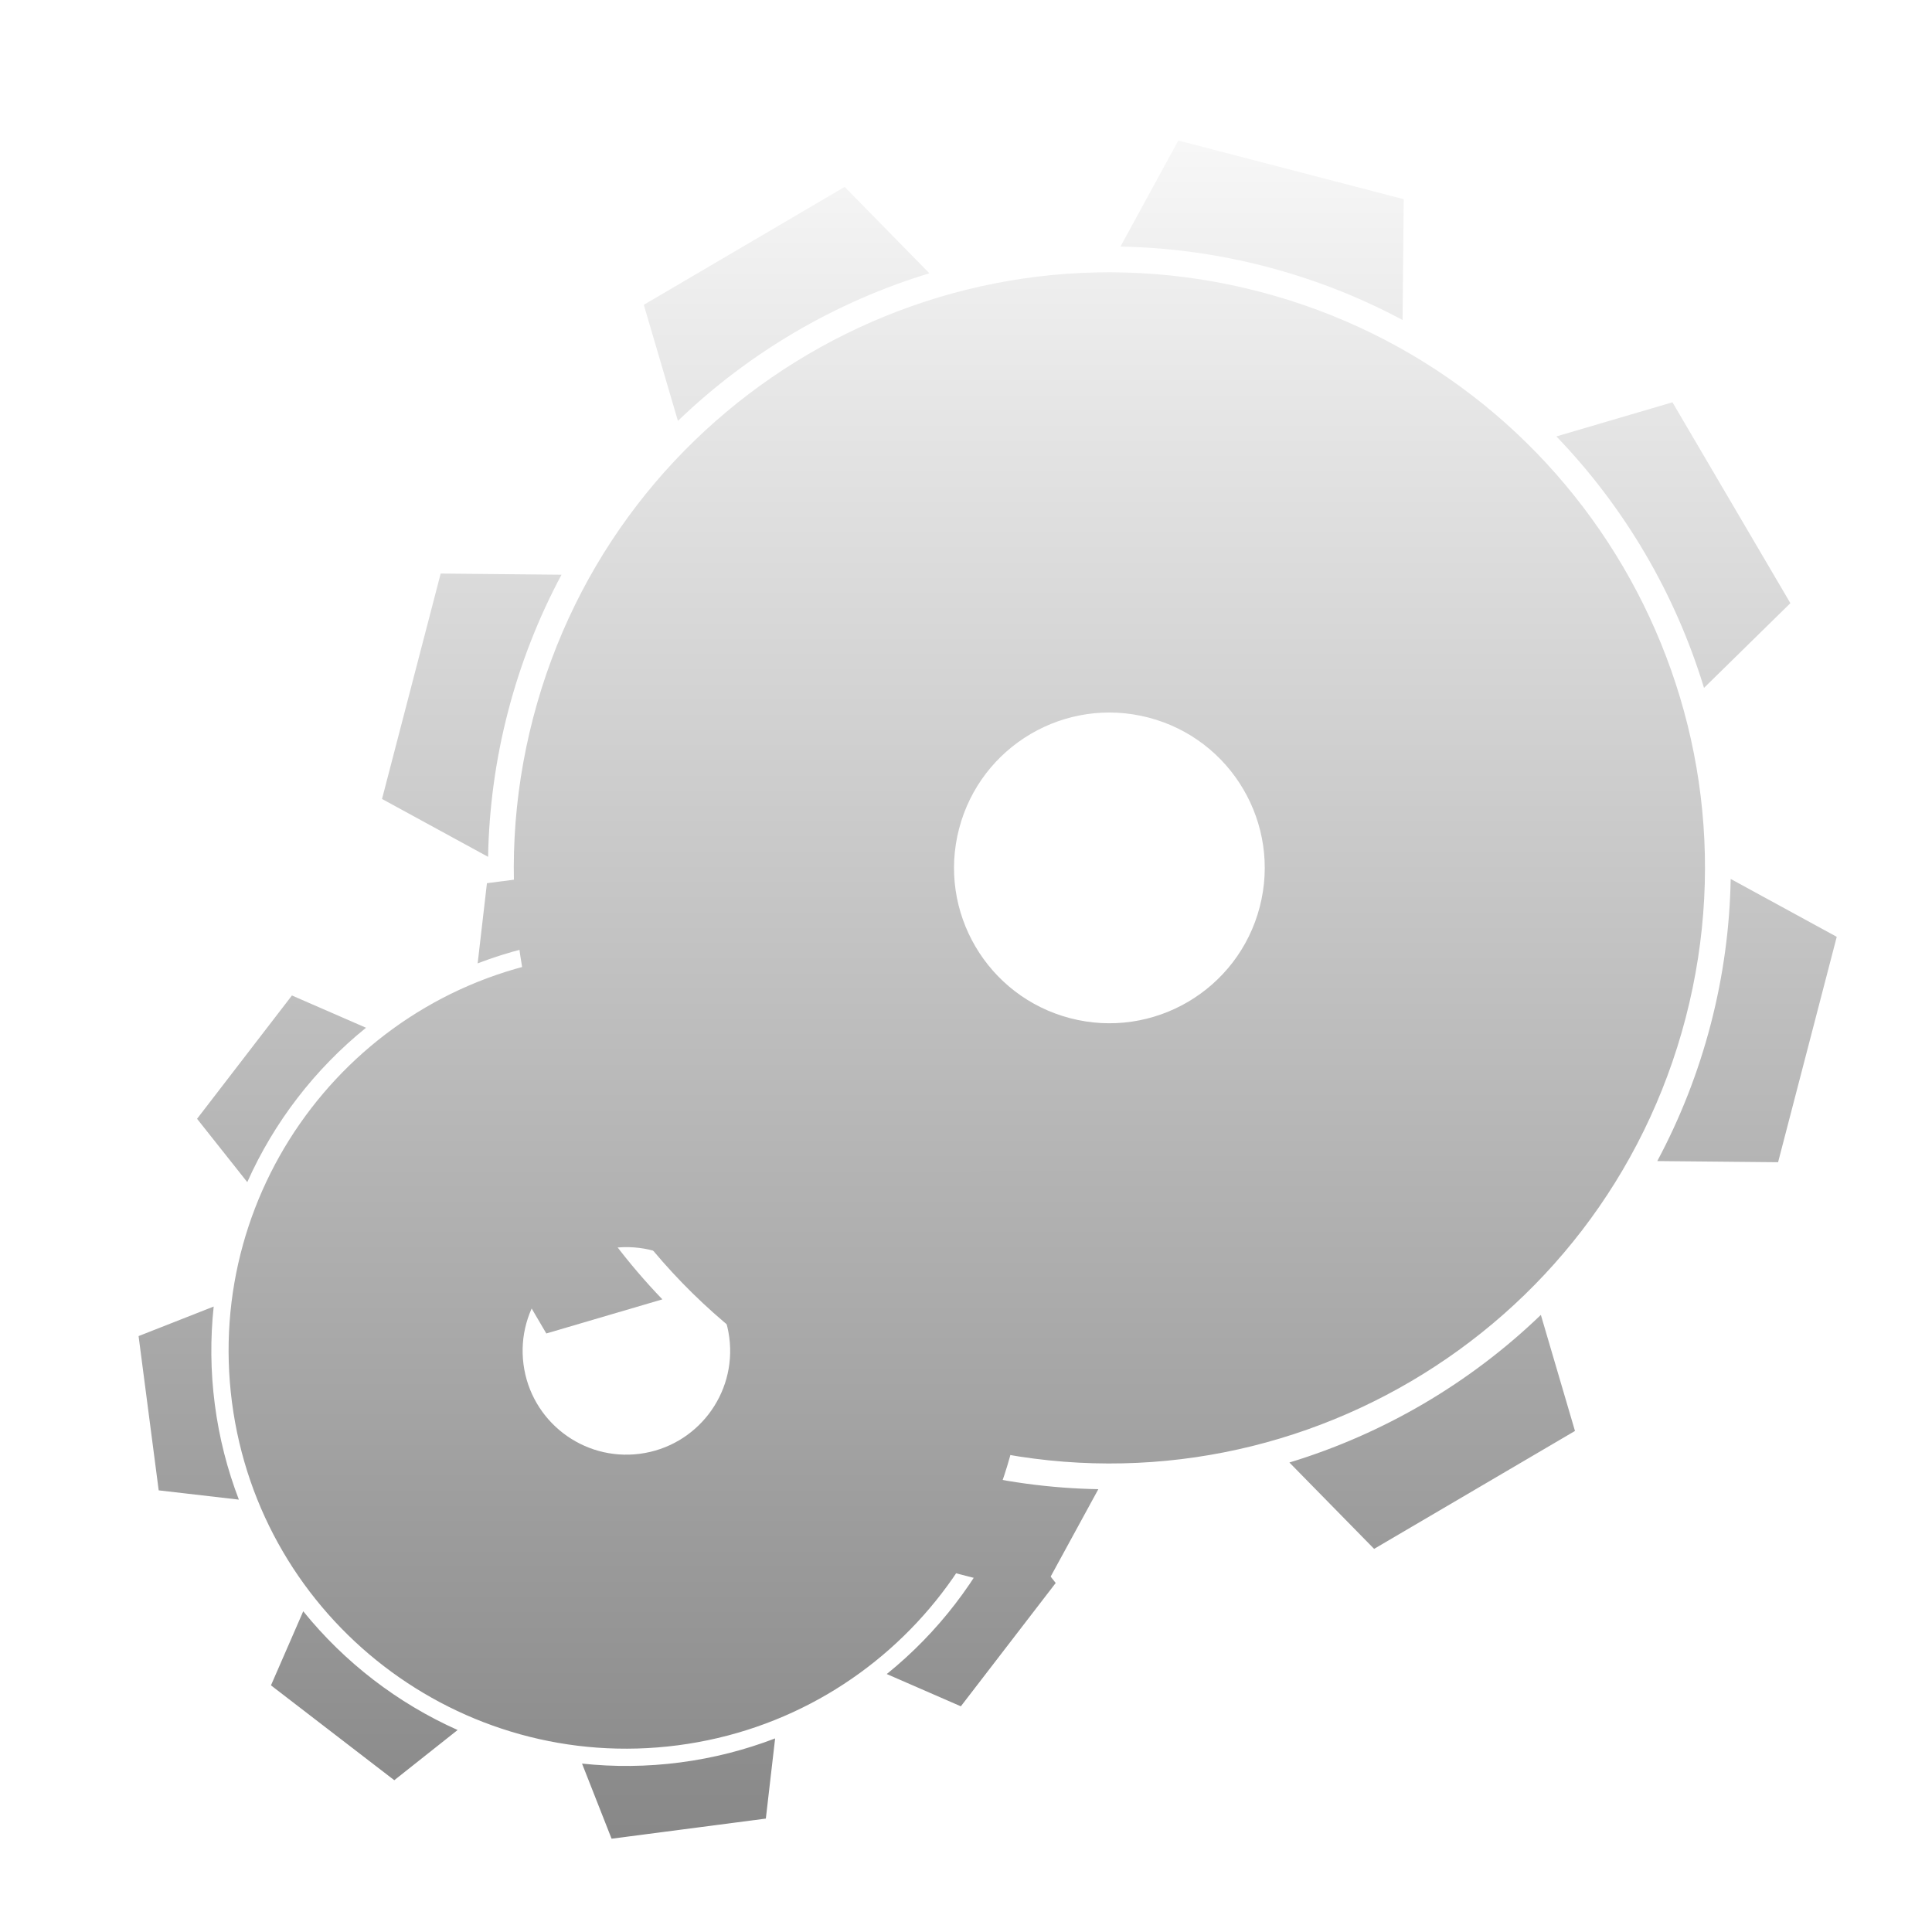 <?xml version="1.0" encoding="UTF-8" standalone="no"?>
<svg
   xmlns:dc="http://purl.org/dc/elements/1.1/"
   xmlns:cc="http://creativecommons.org/ns#"
   xmlns:rdf="http://www.w3.org/1999/02/22-rdf-syntax-ns#"
   xmlns:svg="http://www.w3.org/2000/svg"
   xmlns="http://www.w3.org/2000/svg"
   xmlns:xlink="http://www.w3.org/1999/xlink"
   xmlns:sodipodi="http://sodipodi.sourceforge.net/DTD/sodipodi-0.dtd"
   xmlns:inkscape="http://www.inkscape.org/namespaces/inkscape"
   width="256"
   height="256"
   id="svg2"
   version="1.1"
   inkscape:version="0.92.0 r"
   sodipodi:docname="settings.svg"
   inkscape:export-filename="/home/acerspyro/Desktop/Vectors/settings.png"
   inkscape:export-xdpi="90"
   inkscape:export-ydpi="90">
  <defs
     id="defs955">
    <linearGradient
       inkscape:collect="always"
       id="linearGradient5175">
      <stop
         style="stop-color:#808080;stop-opacity:1"
         offset="0"
         id="stop5177" />
      <stop
         style="stop-color:#ffffff;stop-opacity:1"
         offset="1"
         id="stop5179" />
    </linearGradient>
    <linearGradient
       inkscape:collect="always"
       xlink:href="#linearGradient5175"
       id="linearGradient5181"
       x1="248"
       y1="256"
       x2="248"
       y2="0"
       gradientUnits="userSpaceOnUse"
       gradientTransform="translate(-8.8010324e-7,824)" />
    <filter
       style="color-interpolation-filters:sRGB;"
       inkscape:label="Drop Shadow"
       id="filter5183">
      <feFlood
         flood-opacity="0.753"
         flood-color="rgb(0,0,0)"
         result="flood"
         id="feFlood5185" />
      <feComposite
         in="flood"
         in2="SourceGraphic"
         operator="in"
         result="composite1"
         id="feComposite5187" />
      <feGaussianBlur
         in="composite1"
         stdDeviation="2"
         result="blur"
         id="feGaussianBlur5189" />
      <feOffset
         dx="3"
         dy="3"
         result="offset"
         id="feOffset5191" />
      <feComposite
         in="SourceGraphic"
         in2="offset"
         operator="over"
         result="composite2"
         id="feComposite5193" />
    </filter>
    <linearGradient
       inkscape:collect="always"
       xlink:href="#linearGradient5175"
       id="linearGradient5206"
       x1="272"
       y1="256"
       x2="272"
       y2="0"
       gradientUnits="userSpaceOnUse"
       gradientTransform="translate(0,824)" />
    <filter
       style="color-interpolation-filters:sRGB;"
       inkscape:label="Drop Shadow"
       id="filter5220">
      <feFlood
         flood-opacity="0.753"
         flood-color="rgb(0,0,0)"
         result="flood"
         id="feFlood5222" />
      <feComposite
         in="flood"
         in2="SourceGraphic"
         operator="out"
         result="composite1"
         id="feComposite5224" />
      <feGaussianBlur
         in="composite1"
         stdDeviation="2"
         result="blur"
         id="feGaussianBlur5226" />
      <feOffset
         dx="3"
         dy="3"
         result="offset"
         id="feOffset5228" />
      <feComposite
         in="offset"
         in2="SourceGraphic"
         operator="atop"
         result="composite2"
         id="feComposite5230" />
    </filter>
    <linearGradient
       inkscape:collect="always"
       xlink:href="#linearGradient5175"
       id="linearGradient5242"
       gradientUnits="userSpaceOnUse"
       gradientTransform="translate(8.1579802e-7,824)"
       x1="248"
       y1="256"
       x2="248"
       y2="0" />
    <linearGradient
       inkscape:collect="always"
       xlink:href="#linearGradient5175"
       id="linearGradient5244"
       gradientUnits="userSpaceOnUse"
       gradientTransform="translate(8.1579802e-7,824)"
       x1="272"
       y1="256"
       x2="272"
       y2="0" />
  </defs>
  <sodipodi:namedview
     pagecolor="#ffffff"
     bordercolor="#666666"
     borderopacity="1"
     objecttolerance="10"
     gridtolerance="10"
     guidetolerance="10"
     inkscape:pageopacity="0"
     inkscape:pageshadow="2"
     inkscape:window-width="1920"
     inkscape:window-height="1019"
     id="namedview953"
     showgrid="false"
     inkscape:snap-bbox="true"
     inkscape:snap-bbox-midpoints="true"
     inkscape:bbox-nodes="false"
     inkscape:object-nodes="true"
     inkscape:snap-nodes="false"
     inkscape:zoom="1.1521956"
     inkscape:cx="228.03102"
     inkscape:cy="52.402493"
     inkscape:window-x="1440"
     inkscape:window-y="27"
     inkscape:window-maximized="1"
     inkscape:current-layer="Tue Feb 14 17:26:04 2017"
     inkscape:bbox-paths="false">
    <inkscape:grid
       type="xygrid"
       id="grid5085"
       empspacing="8" />
  </sodipodi:namedview>
  <g
     inkscape:groupmode="layer"
     id="Tue Feb 14 17:26:04 2017"
     transform="translate(0,-824)">
    <path
       sodipodi:nodetypes="ccscccsssssccccccccccsssssccccsccsccccccccccccccccccsc"
       inkscape:connector-curvature="0"
       id="path5087"
       d="m 153.134,839.621 -7.669,14.053 c 6.372,0.116 12.831,0.973 19.268,2.648 6.437,1.675 12.494,4.074 18.114,7.08 l 0.153,-16.008 z m 10.735,20.02 c -42.172,-10.973 -85.254,14.318 -96.228,56.49 -10.973,42.172 14.318,85.254 56.49,96.228 42.172,10.973 85.254,-14.318 96.228,-56.49 10.973,-42.172 -14.318,-85.254 -56.49,-96.228 z m -54.947,-13.875 -26.615,15.624 4.521,15.38 c 9.398,-9.047 20.84,-15.764 33.319,-19.56 z m 109.688,28.542 -15.38,4.521 c 9.047,9.398 15.764,20.84 19.56,33.319 l 11.444,-11.225 z m -69.427,41.773 c 11.001,2.863 17.599,14.102 14.736,25.103 -2.863,11.001 -14.102,17.599 -25.103,14.736 -11.001,-2.863 -17.599,-14.102 -14.736,-25.103 2.863,-11.001 14.102,-17.599 25.103,-14.736 z M 71.401,897.153 55.393,896.999 47.621,926.866 61.674,934.534 c 0.116,-6.372 0.973,-12.831 2.648,-19.268 1.675,-6.437 4.075,-12.494 7.08,-18.114 z m 154.925,40.313 c -0.116,6.373 -0.973,12.831 -2.648,19.268 -1.675,6.436 -4.075,12.494 -7.08,18.114 l 16.008,0.153 7.772,-29.867 z M 65.21,959.852 53.766,971.078 69.39,997.692 84.769,993.172 C 75.723,983.774 69.006,972.332 65.21,959.852 Z m 135.962,35.378 c -9.398,9.047 -20.84,15.763 -33.319,19.56 l 11.225,11.444 26.615,-15.624 z m -96.019,13.368 -0.153,16.008 29.867,7.772 7.669,-14.053 c -6.372,-0.115 -12.831,-0.973 -19.268,-2.647 -6.437,-1.675 -12.494,-4.074 -18.114,-7.08 z"
       style="fill:url(#linearGradient5242);fill-opacity:1;fill-rule:evenodd;stroke:none;stroke-width:1px;stroke-linecap:butt;stroke-linejoin:miter;stroke-opacity:1;filter:url(#filter5183)" />
    <path
       inkscape:connector-curvature="0"
       id="path5195"
       d="M 144,870.821 A 65.179,65.179 0 0 0 78.821,936 65.179,65.179 0 0 0 144,1001.179 65.179,65.179 0 0 0 209.179,936 65.179,65.179 0 0 0 144,870.821 Z m 0,30.874 A 34.305,34.305 0 0 1 178.305,936 34.305,34.305 0 0 1 144,970.305 34.305,34.305 0 0 1 109.695,936 34.305,34.305 0 0 1 144,901.695 Z"
       style="fill:url(#linearGradient5244);fill-opacity:1;stroke:none;stroke-width:8;stroke-linecap:square;stroke-miterlimit:4;stroke-dasharray:none;stroke-opacity:1;filter:url(#filter5220)" />
    <!-- end flatgear -->
    <path
       style="fill:url(#linearGradient5181);fill-opacity:1;fill-rule:evenodd;stroke:none;stroke-width:1px;stroke-linecap:butt;stroke-linejoin:miter;stroke-opacity:1;filter:url(#filter5183)"
       d="m 61.522,938.029 -1.23,10.623 c 3.975,-1.524 8.189,-2.611 12.595,-3.185 4.405,-0.575 8.757,-0.605 12.99,-0.152 l -3.914,-9.952 z m 11.661,9.71 c -28.863,3.765 -49.21,30.215 -45.445,59.078 3.765,28.863 30.215,49.21 59.078,45.445 28.863,-3.765 49.21,-30.215 45.445,-59.078 -3.765,-28.863 -30.215,-49.21 -59.078,-45.445 z m -37.501,5.167 -12.569,16.34 6.651,8.392 c 3.554,-7.956 8.958,-14.98 15.736,-20.456 z m 75.073,-9.792 -8.392,6.651 c 7.956,3.554 14.98,8.958 20.456,15.736 l 4.276,-9.817 z m -32.533,43.254 c 7.53,-0.982 14.43,4.326 15.412,11.855 0.982,7.53 -4.326,14.43 -11.855,15.412 -7.53,0.982 -14.43,-4.326 -15.412,-11.855 -0.982,-7.53 4.326,-14.43 11.855,-15.412 z m -52.908,7.756 -9.952,3.914 2.666,20.441 10.623,1.23 c -1.524,-3.975 -2.611,-8.189 -3.185,-12.595 -0.575,-4.405 -0.605,-8.757 -0.152,-12.99 z M 131.349,980.292 c 1.524,3.975 2.611,8.189 3.185,12.595 0.575,4.405 0.605,8.757 0.152,12.99 l 9.952,-3.914 -2.666,-20.442 z m -94.168,54.209 -4.276,9.817 16.34,12.569 8.392,-6.651 c -7.956,-3.554 -14.98,-8.958 -20.456,-15.735 z m 93.056,-12.138 c -3.554,7.955 -8.958,14.98 -15.736,20.456 l 9.817,4.276 12.569,-16.34 z m -56.114,32.323 3.914,9.952 20.441,-2.666 1.23,-10.623 c -3.975,1.524 -8.189,2.611 -12.595,3.185 -4.405,0.575 -8.757,0.605 -12.99,0.152 z"
       id="path5236"
       inkscape:connector-curvature="0"
       sodipodi:nodetypes="ccscccsssssccccccccccsssssccccsccsccccccccccccccccccsc" />
    <path
       style="fill:url(#linearGradient5206);fill-opacity:1;stroke:none;stroke-width:8;stroke-linecap:square;stroke-miterlimit:4;stroke-dasharray:none;stroke-opacity:1;filter:url(#filter5220)"
       d="M 80,956.462 A 43.538,43.538 0 0 0 36.462,1000 43.538,43.538 0 0 0 80,1043.538 43.538,43.538 0 0 0 123.538,1000 43.538,43.538 0 0 0 80,956.462 Z m 0,20.623 A 22.915,22.915 0 0 1 102.915,1000 22.915,22.915 0 0 1 80,1022.915 22.915,22.915 0 0 1 57.085,1000 22.915,22.915 0 0 1 80,977.085 Z"
       id="path5238"
       inkscape:connector-curvature="0" />
  </g>
</svg>
